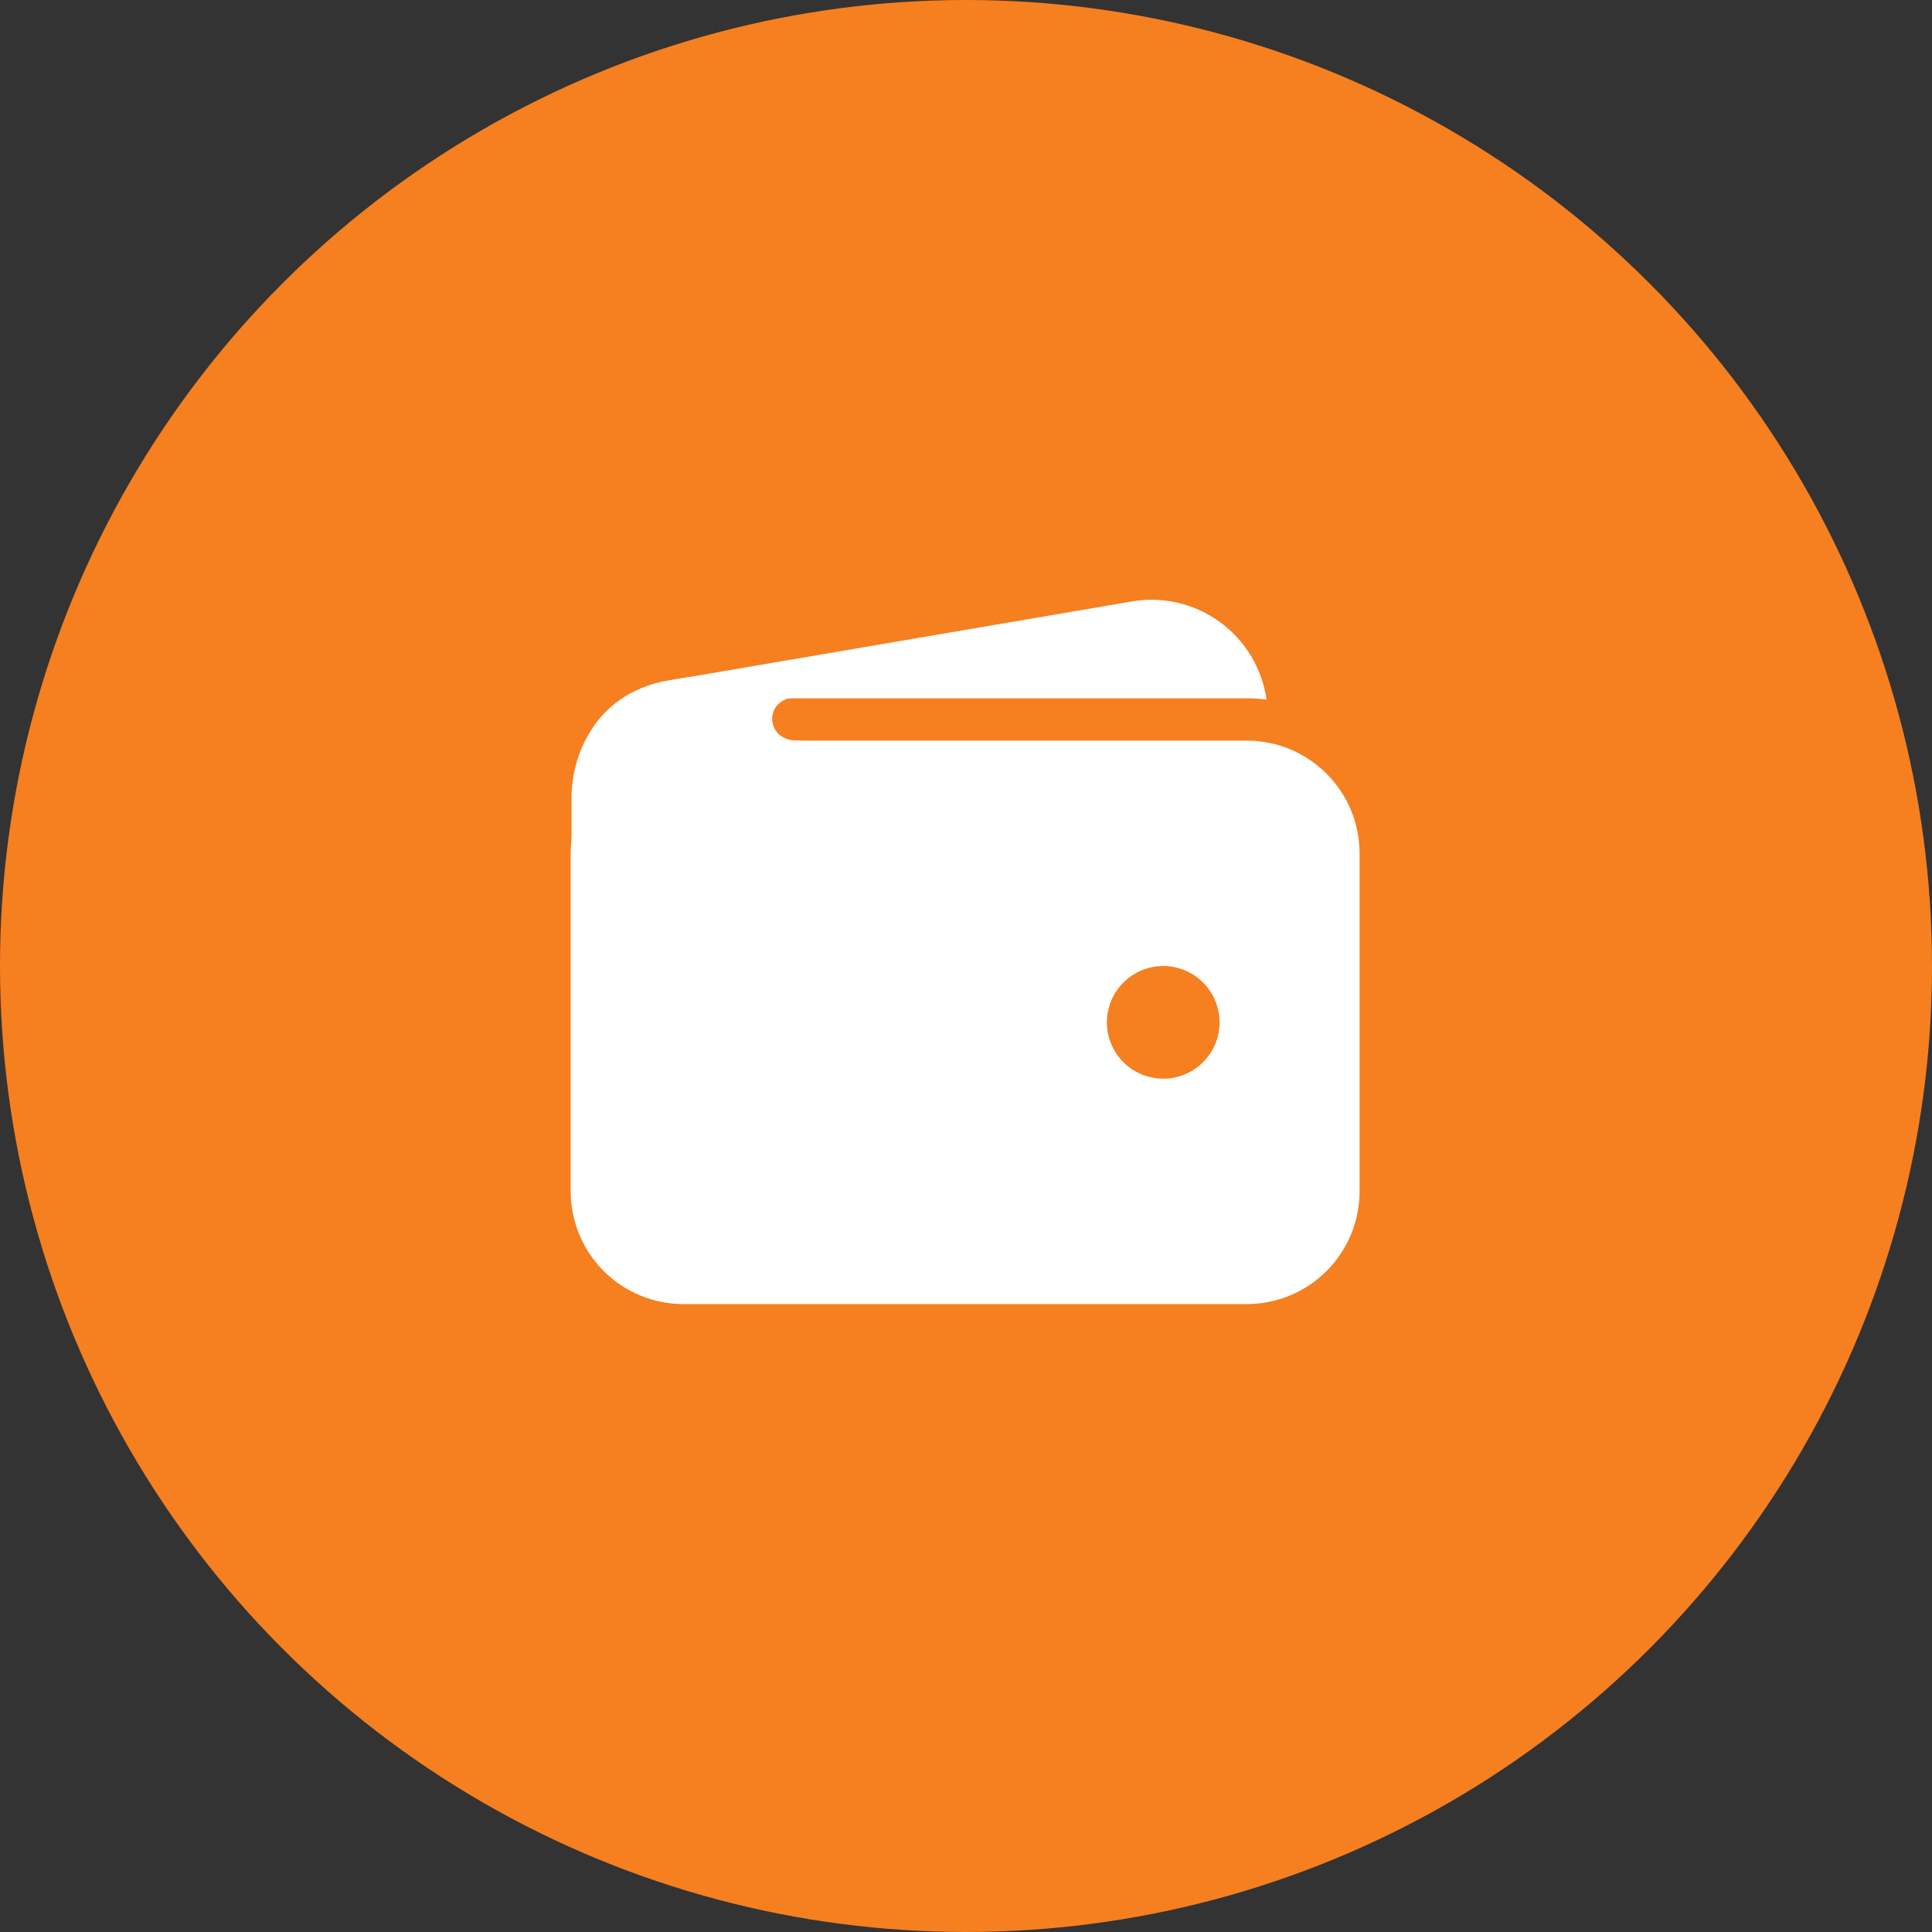 <svg width="60" height="60" viewBox="0 0 60 60" fill="none" xmlns="http://www.w3.org/2000/svg">
<rect x="0" y="0" width="60" height="60" fill="#333333" stroke="none"/>
<circle cx="30" cy="30" r="30" fill="#F67F20"/>
<path d="M21.222 21.688H38.722C38.927 21.687 39.131 21.7 39.334 21.726C39.265 21.244 39.099 20.78 38.847 20.364C38.594 19.947 38.259 19.586 37.863 19.302C37.467 19.018 37.018 18.817 36.542 18.712C36.066 18.606 35.574 18.598 35.095 18.688L20.703 21.145H20.686C19.783 21.318 18.98 21.829 18.44 22.574C19.253 21.996 20.225 21.686 21.222 21.688Z" fill="white"/>
<path d="M38.723 23H21.223C20.295 23.001 19.405 23.37 18.749 24.026C18.093 24.682 17.724 25.572 17.723 26.5V37C17.724 37.928 18.093 38.818 18.749 39.474C19.405 40.13 20.295 40.499 21.223 40.5H38.723C39.651 40.499 40.54 40.13 41.196 39.474C41.853 38.818 42.222 37.928 42.223 37V26.5C42.222 25.572 41.853 24.682 41.196 24.026C40.54 23.37 39.651 23.001 38.723 23ZM36.125 33.5C35.779 33.5 35.441 33.397 35.153 33.205C34.865 33.013 34.641 32.739 34.508 32.42C34.376 32.1 34.341 31.748 34.409 31.409C34.476 31.069 34.643 30.757 34.888 30.513C35.132 30.268 35.444 30.101 35.784 30.034C36.123 29.966 36.475 30.001 36.795 30.133C37.114 30.266 37.388 30.49 37.58 30.778C37.772 31.066 37.875 31.404 37.875 31.75C37.875 32.214 37.691 32.659 37.362 32.987C37.034 33.316 36.589 33.5 36.125 33.5Z" fill="white"/>
<path d="M17.75 30.191V24.75C17.75 23.565 18.406 21.578 20.684 21.148C22.617 20.785 24.531 20.785 24.531 20.785C24.531 20.785 25.789 21.66 24.75 21.66C23.711 21.66 23.738 23 24.75 23C25.762 23 24.75 24.285 24.75 24.285L20.676 28.906L17.75 30.191Z" fill="white"/>
</svg>
